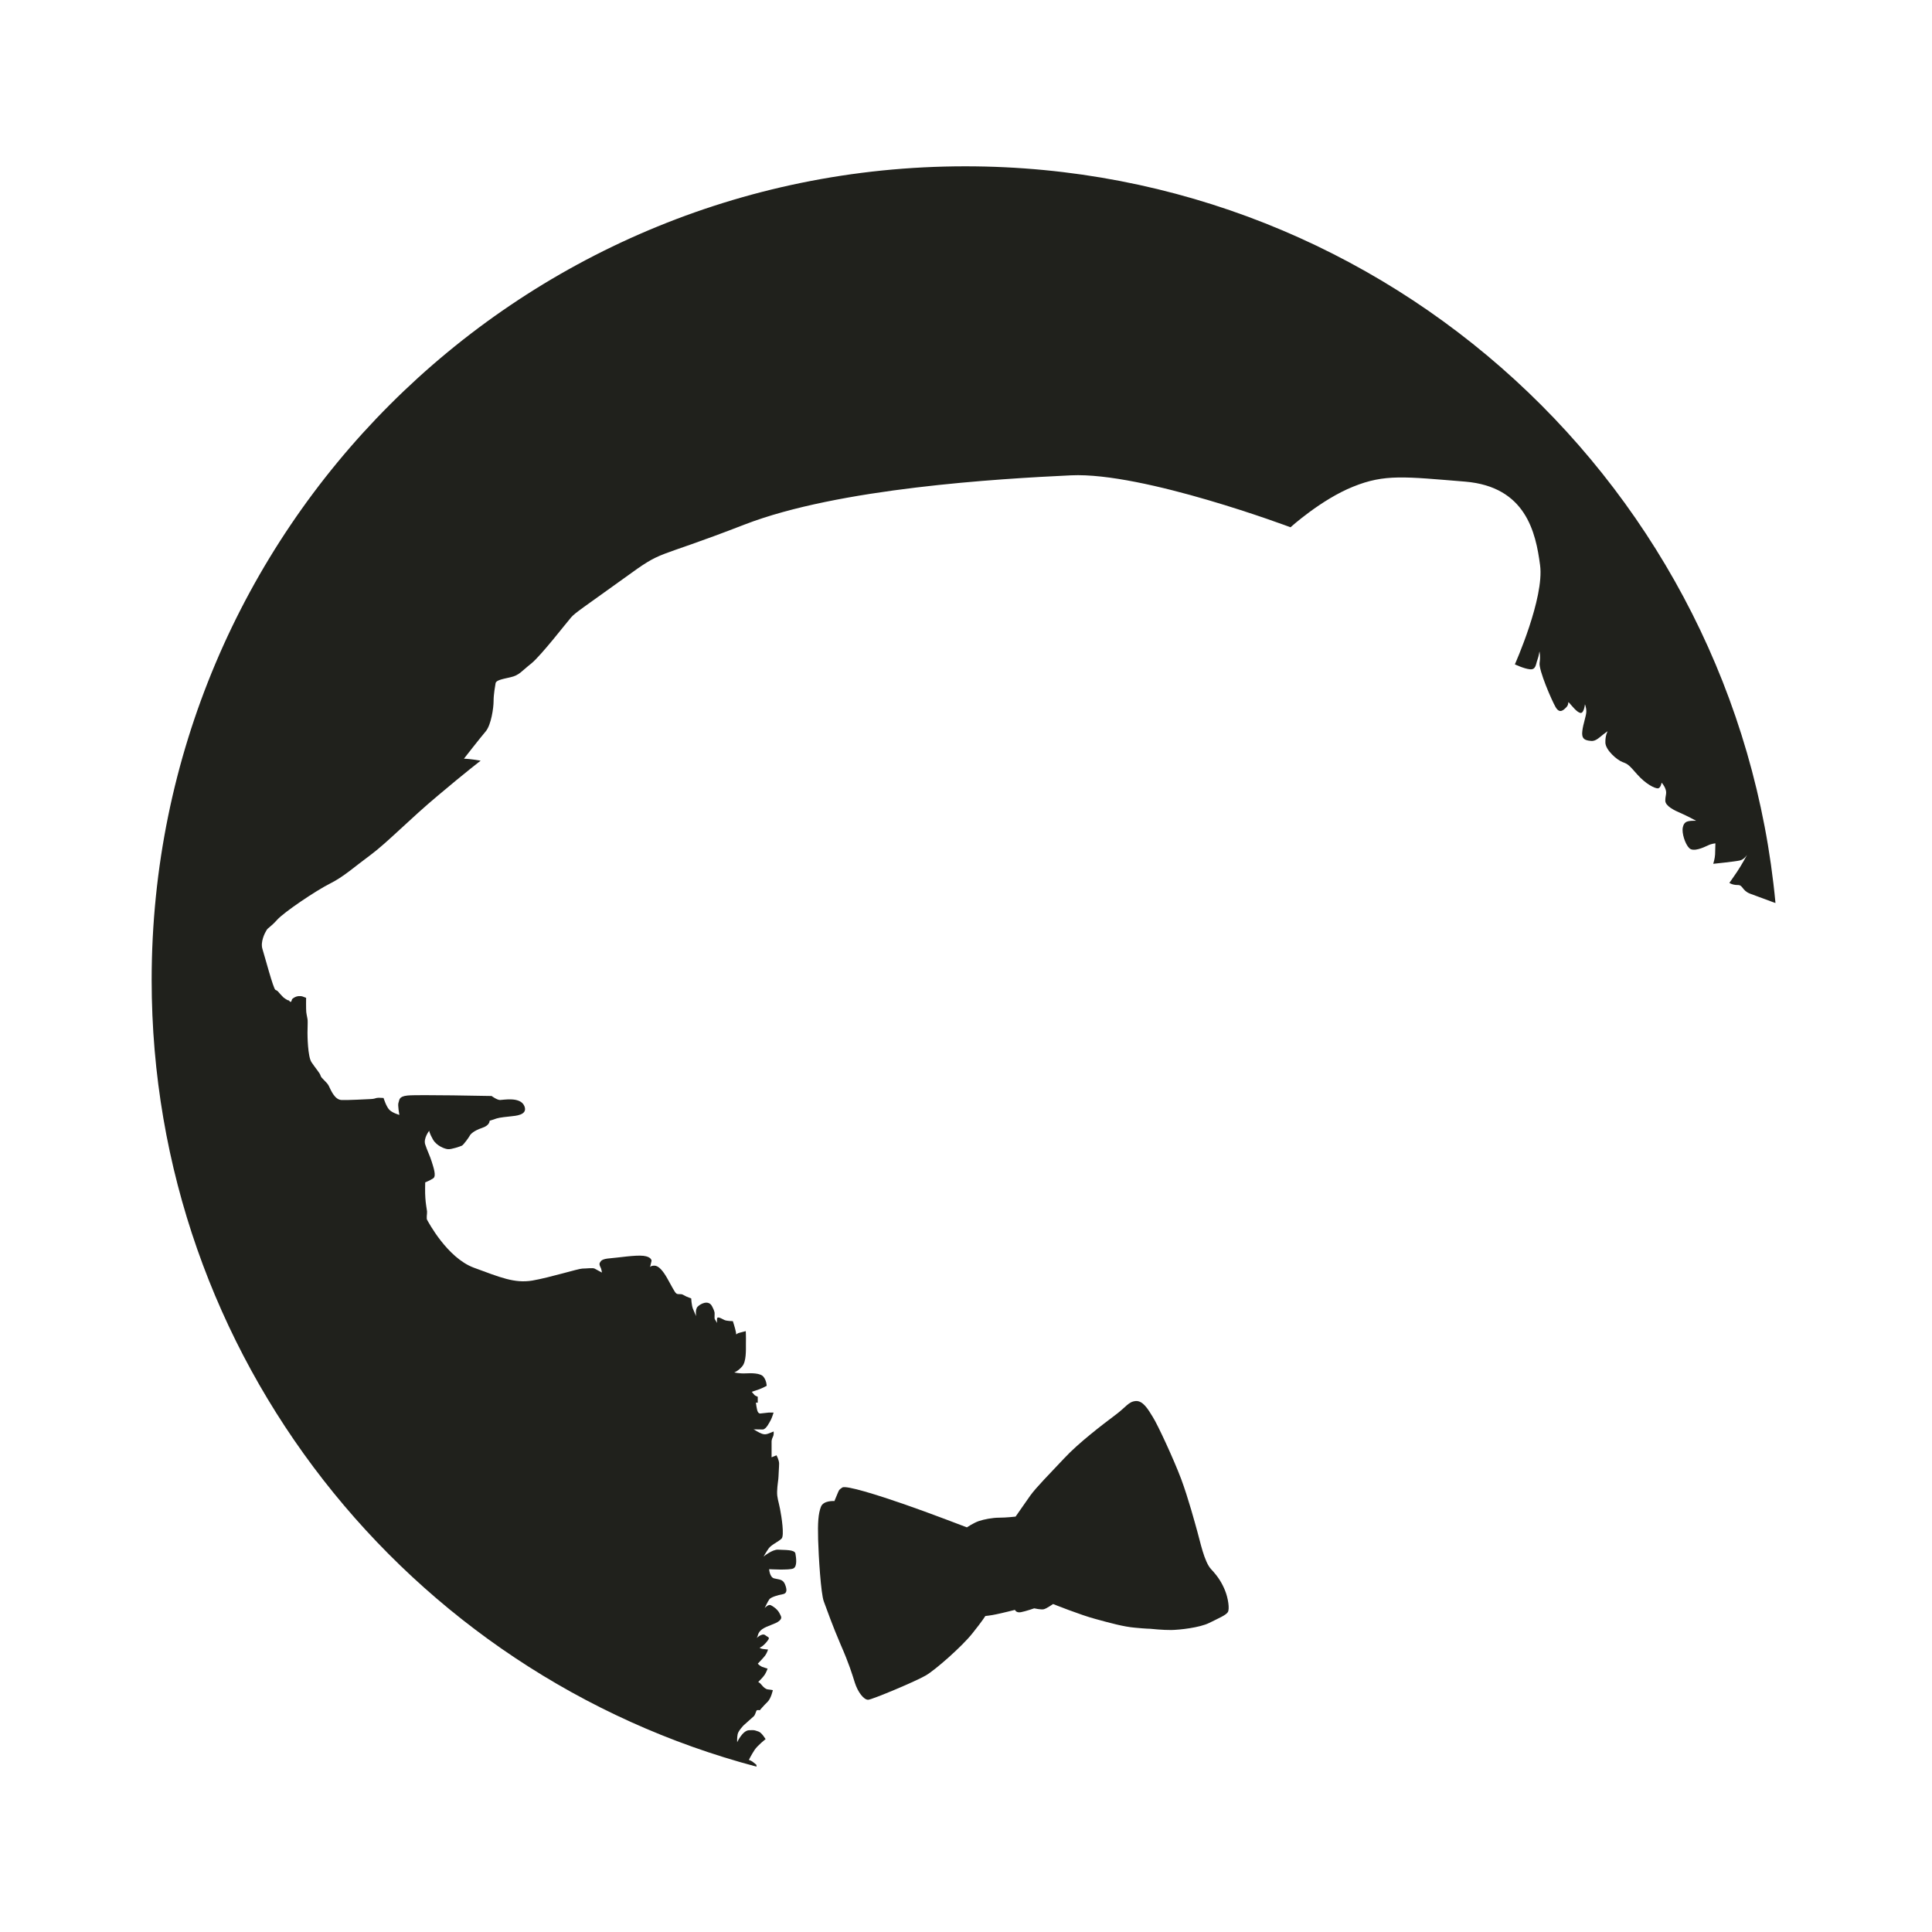 <?xml version="1.0" encoding="UTF-8" standalone="no"?>
<!-- Created with Inkscape (http://www.inkscape.org/) -->

<svg
   xmlns:ooo="http://xml.openoffice.org/svg/export"
   xmlns:dc="http://purl.org/dc/elements/1.1/"
   xmlns:cc="http://creativecommons.org/ns#"
   xmlns:rdf="http://www.w3.org/1999/02/22-rdf-syntax-ns#"
   xmlns:svg="http://www.w3.org/2000/svg"
   xmlns="http://www.w3.org/2000/svg"
   xmlns:sodipodi="http://sodipodi.sourceforge.net/DTD/sodipodi-0.dtd"
   xmlns:inkscape="http://www.inkscape.org/namespaces/inkscape"
   width="1200"
   height="1200"
   viewBox="0 0 317.5 317.5"
   version="1.1"
   id="svg8"
   inkscape:version="0.92.3 (unknown)"
   sodipodi:docname="via-profit-new-logo.svg">
  <defs
     id="defs2">
    <clipPath
       id="presentation_clip_path"
       clipPathUnits="userSpaceOnUse">
      <rect
         x="0"
         y="0"
         width="29700"
         height="21000"
         id="rect3756" />
    </clipPath>
    <g
       ooo:slide="id1"
       ooo:id-list="id3 id4 id5 id6"
       id="g3761" />
    <g
       id="bullet-char-template(57356)"
       transform="matrix(4.8828125e-4,0,0,-4.8828125e-4,0,0)">
      <path
         d="M 580,1141 1163,571 580,0 -4,571 Z"
         id="path3765"
         inkscape:connector-curvature="0" />
    </g>
    <g
       id="bullet-char-template(57354)"
       transform="matrix(4.8828125e-4,0,0,-4.8828125e-4,0,0)">
      <path
         d="M 8,1128 H 1137 V 0 H 8 Z"
         id="path3768"
         inkscape:connector-curvature="0" />
    </g>
    <g
       id="bullet-char-template(10146)"
       transform="matrix(4.8828125e-4,0,0,-4.8828125e-4,0,0)">
      <path
         d="M 174,0 602,739 174,1481 1456,739 Z M 1358,739 309,1346 659,739 Z"
         id="path3771"
         inkscape:connector-curvature="0" />
    </g>
    <g
       id="bullet-char-template(10132)"
       transform="matrix(4.8828125e-4,0,0,-4.8828125e-4,0,0)">
      <path
         d="M 2015,739 1276,0 H 717 l 543,543 H 174 v 393 h 1086 l -543,545 h 557 z"
         id="path3774"
         inkscape:connector-curvature="0" />
    </g>
    <g
       id="bullet-char-template(10007)"
       transform="matrix(4.8828125e-4,0,0,-4.8828125e-4,0,0)">
      <path
         d="m 0,-2 c -7,16 -16,29 -25,39 l 381,530 c -94,256 -141,385 -141,387 0,25 13,38 40,38 9,0 21,-2 34,-5 21,4 42,12 65,25 l 27,-13 111,-251 280,301 64,-25 24,25 c 21,-10 41,-24 62,-43 C 886,937 835,863 770,784 769,783 710,716 594,584 L 774,223 c 0,-27 -21,-55 -63,-84 l 16,-20 C 717,90 699,76 672,76 641,76 570,178 457,381 L 164,-76 c -22,-34 -53,-51 -92,-51 -42,0 -63,17 -64,51 -7,9 -10,24 -10,44 0,9 1,19 2,30 z"
         id="path3777"
         inkscape:connector-curvature="0" />
    </g>
    <g
       id="bullet-char-template(10004)"
       transform="matrix(4.8828125e-4,0,0,-4.8828125e-4,0,0)">
      <path
         d="M 285,-33 C 182,-33 111,30 74,156 52,228 41,333 41,471 c 0,78 14,145 41,201 34,71 87,106 158,106 53,0 88,-31 106,-94 l 23,-176 c 8,-64 28,-97 59,-98 l 735,706 c 11,11 33,17 66,17 42,0 63,-15 63,-46 V 965 c 0,-36 -10,-64 -30,-84 L 442,47 C 390,-6 338,-33 285,-33 Z"
         id="path3780"
         inkscape:connector-curvature="0" />
    </g>
    <g
       id="bullet-char-template(9679)"
       transform="matrix(4.8828125e-4,0,0,-4.8828125e-4,0,0)">
      <path
         d="M 813,0 C 632,0 489,54 383,161 276,268 223,411 223,592 c 0,181 53,324 160,431 106,107 249,161 430,161 179,0 323,-54 432,-161 108,-107 162,-251 162,-431 0,-180 -54,-324 -162,-431 C 1136,54 992,0 813,0 Z"
         id="path3783"
         inkscape:connector-curvature="0" />
    </g>
    <g
       id="bullet-char-template(8226)"
       transform="matrix(4.8828125e-4,0,0,-4.8828125e-4,0,0)">
      <path
         d="m 346,457 c -73,0 -137,26 -191,78 -54,51 -81,114 -81,188 0,73 27,136 81,188 54,52 118,78 191,78 73,0 134,-26 185,-79 51,-51 77,-114 77,-187 0,-75 -25,-137 -76,-188 -50,-52 -112,-78 -186,-78 z"
         id="path3786"
         inkscape:connector-curvature="0" />
    </g>
    <g
       id="bullet-char-template(8211)"
       transform="matrix(4.8828125e-4,0,0,-4.8828125e-4,0,0)">
      <path
         d="M -4,459 H 1135 V 606 H -4 Z"
         id="path3789"
         inkscape:connector-curvature="0" />
    </g>
  </defs>
  <sodipodi:namedview
     id="base"
     pagecolor="#ffffff"
     bordercolor="#666666"
     borderopacity="1.0"
     inkscape:pageopacity="0.0"
     inkscape:pageshadow="2"
     inkscape:zoom="0.175"
     inkscape:cx="460.42286"
     inkscape:cy="899.43994"
     inkscape:document-units="mm"
     inkscape:current-layer="layer1"
     showgrid="false"
     fit-margin-top="0"
     fit-margin-left="0"
     fit-margin-right="0"
     fit-margin-bottom="0"
     inkscape:window-width="1440"
     inkscape:window-height="872"
     inkscape:window-x="1366"
     inkscape:window-y="0"
     inkscape:window-maximized="1"
     units="px" />
  <g
     inkscape:label="Layer 1"
     inkscape:groupmode="layer"
     id="layer1"
     transform="translate(-42.402,245.249)">
    <g
       style="fill-rule:evenodd;stroke-width:28.222;stroke-linejoin:round"
       id="id2"
       class="Master_Slide"
       transform="matrix(0.01,0,0,0.01,79.882,55.92)">
      <g
         id="bg-id2"
         class="Background" />
      <g
         id="bo-id2"
         class="BackgroundObjects" />
    </g>
    <path
       inkscape:connector-curvature="0"
       style="fill:#20211c;fill-opacity:1;fill-rule:evenodd;stroke:none;stroke-width:0.025;stroke-linejoin:round"
       id="path3803-6"
       d="m 201.042,-217.918 c 69.599,0 126.773,53.133 133.137,121.065 l -0.303,-0.101 c 0,0 -2.551,-0.934 -3.889,-1.439 -1.338,-0.53 -1.136,-1.439 -2.02,-1.414 -0.909,0 -1.364,-0.354 -1.364,-0.354 0,0 0.48,-0.657 1.263,-1.818 0.783,-1.162 1.667,-2.828 1.667,-2.828 0,0 -0.455,0.783 -1.187,0.96 -0.707,0.177 -4.394,0.556 -4.394,0.556 0,0 0.278,-0.884 0.303,-1.541 0.025,-0.657 0.051,-1.818 0.051,-1.818 0,0 -0.606,0.025 -1.263,0.354 -0.657,0.303 -2.349,1.111 -3.03,0.429 -0.682,-0.657 -1.263,-2.5 -1.061,-3.409 0.177,-0.884 0.682,-0.96 1.01,-1.035 0.354,-0.076 1.187,-0.051 1.187,-0.051 0,0 -1.641,-0.884 -2.601,-1.288 -0.96,-0.404 -2.475,-1.136 -2.475,-2.02 0,-0.884 0.278,-1.162 0.051,-1.844 -0.227,-0.682 -0.657,-1.111 -0.657,-1.111 0,0 -0.152,0.934 -0.631,0.934 -0.505,0 -1.945,-0.682 -3.359,-2.273 -1.389,-1.591 -1.541,-1.717 -2.424,-2.046 -0.909,-0.328 -2.803,-1.97 -2.828,-3.207 -0.025,-1.237 0.379,-1.869 0.379,-1.869 0,0 -0.404,0.253 -1.288,0.985 -0.884,0.732 -1.263,0.657 -1.894,0.556 -0.657,-0.126 -1.136,-0.379 -0.985,-1.566 0.126,-1.187 0.657,-2.5 0.657,-3.207 0,-0.707 -0.227,-1.187 -0.227,-1.187 0,0 -0.151,1.54 -0.758,1.414 -0.606,-0.126 -1.389,-1.187 -1.793,-1.616 -0.379,-0.404 0.025,0.126 -0.48,0.657 -0.505,0.53 -1.136,1.136 -1.793,0 -0.657,-1.136 -2.778,-6.061 -2.626,-7.248 0.177,-1.187 -0.025,-1.894 -0.025,-1.894 0,0 -0.101,0.758 -0.354,1.439 -0.253,0.682 -0.227,1.616 -1.237,1.49 -0.985,-0.101 -2.45,-0.808 -2.45,-0.808 0,0 4.874,-10.909 4.142,-16.314 -0.707,-5.379 -2.349,-12.879 -12.298,-13.713 -9.95,-0.808 -13.208,-1.288 -18.435,0.833 -5.227,2.096 -10.278,6.667 -10.278,6.667 0,0 -24.168,-9.091 -36.062,-8.536 -11.869,0.556 -38.158,2.096 -53.638,8.081 -15.48,6.01 -13.031,3.889 -19.799,8.813 -6.768,4.874 -8.056,5.682 -8.712,6.44 -0.657,0.732 -4.924,6.263 -6.541,7.576 -1.641,1.288 -1.97,1.945 -3.434,2.273 -1.465,0.328 -2.374,0.505 -2.45,0.985 -0.076,0.48 -0.328,1.793 -0.328,2.929 0,1.136 -0.404,3.914 -1.288,4.975 -0.909,1.061 -3.586,4.495 -3.586,4.495 0,0 0.505,0 1.616,0.151 1.136,0.177 1.136,0.177 1.136,0.177 0,0 -2.45,1.869 -6.995,5.707 -4.571,3.813 -8.334,7.728 -11.086,9.773 -2.778,2.046 -4.419,3.586 -6.692,4.722 -2.273,1.136 -7.526,4.672 -8.662,5.935 -1.111,1.237 -1.54,1.313 -1.768,1.743 -0.253,0.404 -1.035,1.894 -0.657,3.081 0.379,1.212 1.793,6.541 2.121,6.692 0.328,0.151 0.328,0.177 0.429,0.278 0.076,0.101 0.707,0.808 0.909,0.985 0.227,0.177 0.505,0.354 0.657,0.429 0.126,0.051 0.227,0.025 0.278,0.101 0.051,0.076 0.126,0.227 0.278,0.177 0.126,-0.051 0.126,-0.328 0.202,-0.429 0.051,-0.101 0.556,-0.48 1.111,-0.505 0.556,-0.025 0.682,0.101 0.909,0.177 0.227,0.076 0.278,0.101 0.278,0.101 0,0 -0.025,1.818 0.025,2.323 0.051,0.48 0.202,1.035 0.227,1.364 0.025,0.328 -0.025,1.692 -0.025,2.071 0,0.354 0.025,3.864 0.657,4.823 0.657,0.985 1.389,1.793 1.49,2.197 0.076,0.429 1.061,1.061 1.364,1.717 0.328,0.657 0.934,2.222 2.046,2.298 1.111,0.051 4.142,-0.126 4.798,-0.151 0.631,-0.025 0.758,-0.126 0.985,-0.177 0.253,-0.076 1.162,0 1.162,0 0,0 0.429,1.389 0.934,1.919 0.48,0.53 1.667,0.859 1.667,0.859 0,0 -0.303,-1.591 -0.151,-1.995 0.177,-0.404 -0.025,-1.035 1.465,-1.187 1.465,-0.177 13.839,0.076 13.839,0.076 0,0 0.884,0.657 1.389,0.657 0.53,0 3.333,-0.581 3.99,0.985 0.657,1.54 -1.591,1.616 -2.147,1.692 -0.53,0.051 -1.97,0.202 -2.399,0.354 -0.404,0.151 -1.162,0.379 -1.162,0.379 0,0 0.076,0.758 -1.263,1.187 -1.338,0.455 -1.869,1.01 -1.995,1.263 -0.126,0.253 -0.985,1.465 -1.288,1.641 -0.328,0.152 -1.768,0.631 -2.273,0.581 -0.505,-0.025 -1.844,-0.505 -2.475,-1.566 -0.606,-1.061 -0.631,-1.465 -0.631,-1.465 0,0 -0.985,1.263 -0.657,2.248 0.328,1.01 0.783,1.894 1.061,2.803 0.278,0.909 0.808,2.374 0.278,2.753 -0.505,0.354 -1.338,0.682 -1.338,0.682 0,0 -0.051,1.692 0.025,2.576 0.051,0.859 0.227,1.793 0.278,2.197 0.025,0.404 -0.151,1.162 0.025,1.414 0.152,0.253 3.258,6.187 7.652,7.829 4.394,1.616 6.692,2.601 9.622,2.121 2.929,-0.505 7.576,-1.97 8.233,-1.97 0.657,0 1.692,-0.152 1.995,0 0.328,0.177 1.212,0.657 1.212,0.657 0,0 -0.076,-0.606 -0.227,-0.859 -0.151,-0.278 -0.253,-0.581 -0.076,-0.833 0.151,-0.253 0.328,-0.556 1.667,-0.657 1.313,-0.101 4.116,-0.556 5.455,-0.404 1.338,0.151 1.338,0.808 1.338,0.808 l -0.253,1.061 c 0,0 0.076,-0.253 0.732,-0.253 0.657,0 1.389,0.808 2.121,2.121 0.732,1.288 1.162,2.197 1.465,2.45 0.328,0.227 0.682,0 1.086,0.202 0.404,0.202 0.404,0.227 0.631,0.328 0.227,0.101 0.732,0.278 0.732,0.278 0,0 0.051,1.086 0.278,1.692 0.253,0.606 0.53,1.237 0.53,1.237 0,0 -0.202,-1.162 0.278,-1.591 0.454,-0.455 1.768,-1.162 2.349,-0.025 0.581,1.111 0.379,1.187 0.404,1.566 0,0.379 -0.025,0.404 0.076,0.606 0.101,0.177 0.354,0.556 0.354,0.556 0,0 -0.126,-0.783 0.076,-0.884 0.227,-0.101 0.732,0.202 1.136,0.404 0.429,0.177 1.364,0.177 1.364,0.177 0,0 0.379,1.136 0.505,1.818 0.101,0.657 -0.076,0.253 0.556,0.101 0.631,-0.177 1.061,-0.278 1.061,-0.278 0,0 0.051,0.934 0.025,2.02 0,1.086 0.076,2.98 -0.606,3.763 -0.657,0.783 -1.313,1.01 -1.313,1.01 0,0 0.909,0.202 1.844,0.151 0.934,-0.051 2.5,-0.076 2.98,0.581 0.505,0.657 0.505,1.465 0.505,1.465 0,0 -0.657,0.354 -1.187,0.556 -0.556,0.202 -1.263,0.429 -1.263,0.429 0,0 0.354,0.429 0.48,0.556 0.126,0.101 0.505,0.253 0.505,0.253 v 0.985 l -0.303,-0.025 c 0,0 0.126,1.136 0.303,1.49 0.151,0.328 0.404,0.303 0.404,0.303 l 1.389,-0.151 h 0.808 c 0,0 -0.227,0.758 -0.429,1.162 -0.227,0.404 -0.783,1.616 -1.364,1.616 -0.581,0 -1.49,-0.025 -1.49,-0.025 0,0 0.934,0.581 1.389,0.732 0.455,0.151 0.732,0.076 1.086,-0.051 0.354,-0.126 0.808,-0.328 0.808,-0.328 0,0 0.101,0.48 -0.126,0.909 -0.202,0.404 -0.202,0.707 -0.202,0.707 0,0 0,0.884 0,1.364 0,0.48 0,1.263 0,1.263 l 0.808,-0.328 c 0,0 0.429,0.783 0.429,1.364 0,0.581 -0.101,1.717 -0.101,2.147 0,0.429 -0.202,1.389 -0.227,2.45 -0.025,1.035 0.227,1.54 0.48,2.854 0.253,1.288 0.732,4.394 0.253,4.874 -0.505,0.505 -1.692,1.01 -2.121,1.616 -0.429,0.606 -0.833,1.338 -0.833,1.338 0,0 1.414,-1.187 2.374,-1.136 0.985,0.076 2.727,-0.051 2.854,0.631 0.126,0.707 0.328,2.121 -0.328,2.45 -0.657,0.328 -3.99,0.126 -3.99,0.126 0,0 0.076,1.338 0.833,1.515 0.758,0.202 1.414,0.101 1.768,0.96 0.354,0.884 0.379,1.515 -0.379,1.642 -0.783,0.126 -1.894,0.48 -2.172,0.808 -0.253,0.328 -0.783,1.465 -0.783,1.465 0,0 0.581,-0.657 0.985,-0.48 0.379,0.177 1.086,0.657 1.414,1.263 0.328,0.631 0.53,0.859 -0.025,1.338 -0.581,0.505 -1.995,0.783 -2.803,1.364 -0.808,0.606 -0.606,1.111 -0.884,1.414 -0.278,0.303 0.808,-0.884 1.389,-0.454 0.581,0.454 0.909,0.303 0.253,1.111 -0.657,0.808 -1.162,0.96 -1.162,0.96 0,0 0.151,0.151 0.505,0.202 0.354,0.051 0.884,0.101 0.884,0.101 0,0 -0.202,0.606 -0.48,0.985 -0.278,0.379 -1.212,1.338 -1.212,1.338 0,0 0.303,0.328 0.682,0.505 0.379,0.151 0.934,0.303 0.934,0.303 0,0 -0.227,0.631 -0.48,1.01 -0.253,0.404 -1.061,1.187 -1.061,1.187 0,0 0.253,0.101 0.556,0.48 0.303,0.379 0.657,0.682 0.985,0.732 0.328,0.025 0.859,0.126 0.859,0.126 0,0 -0.278,1.364 -0.884,1.945 -0.606,0.581 -1.263,1.364 -1.263,1.364 0,0 -0.429,-0.101 -0.53,0.051 -0.101,0.151 -0.227,0.732 -0.455,0.934 -0.227,0.202 -1.641,1.465 -1.641,1.465 0,0 -0.884,0.884 -1.01,1.49 -0.126,0.631 -0.076,1.313 -0.076,1.313 0,0 0.859,-1.894 1.919,-1.97 1.035,-0.076 1.111,0.076 1.616,0.227 0.505,0.177 1.136,1.237 1.136,1.237 0,0 -1.338,1.035 -1.843,1.818 -0.505,0.783 -0.909,1.591 -0.909,1.591 0,0 0.328,0.101 0.581,0.278 0.253,0.177 0.657,0.53 0.657,0.53 l 0.025,0.303 C 109.473,29.92 67.325,-22.229 67.325,-84.201 c 0,-73.867 59.851,-133.717 133.717,-133.717 z" />
    <path
       inkscape:connector-curvature="0"
       style="fill:#20211c;fill-opacity:1;fill-rule:evenodd;stroke:none;stroke-width:0.025;stroke-linejoin:round"
       id="path3810-7"
       d="m 201.295,5.752 c 0,0 -6.238,-2.399 -10.404,-3.839 -4.167,-1.439 -9.495,-3.131 -10.076,-2.702 -0.581,0.404 -0.48,0.354 -0.732,0.884 -0.227,0.556 -0.556,1.338 -0.556,1.338 0,0 -1.818,-0.151 -2.222,0.96 -0.429,1.136 -0.53,2.601 -0.454,5.354 0.076,2.803 0.454,8.914 0.934,10.177 0.48,1.288 1.439,4.015 2.778,7.122 1.364,3.106 1.844,4.722 2.323,6.238 0.48,1.515 1.465,2.828 2.197,2.803 0.707,-0.051 7.879,-3.056 9.495,-4.015 1.616,-0.96 5.935,-4.773 7.601,-6.869 1.667,-2.071 2.147,-2.879 2.147,-2.879 0,0 0.985,-0.101 1.768,-0.278 0.783,-0.151 3.106,-0.732 3.106,-0.732 0,0 0.177,0.53 0.985,0.379 0.783,-0.151 2.172,-0.631 2.172,-0.631 0,0 1.136,0.253 1.566,0.151 0.455,-0.101 1.54,-0.859 1.54,-0.859 0,0 4.546,1.818 6.945,2.45 2.399,0.657 4.672,1.288 6.515,1.439 1.818,0.177 2.5,0.177 2.5,0.177 0,0 2.121,0.227 3.485,0.202 1.364,-0.025 4.621,-0.379 6.212,-1.162 1.616,-0.808 2.727,-1.263 3.056,-1.768 0.328,-0.505 0.051,-2.323 -0.455,-3.561 -0.505,-1.237 -1.111,-2.248 -2.273,-3.485 -1.162,-1.212 -1.844,-4.722 -2.248,-6.086 -0.379,-1.364 -1.515,-5.606 -2.702,-8.788 -1.212,-3.207 -3.838,-8.889 -4.647,-10.152 -0.783,-1.288 -1.616,-2.702 -2.803,-2.626 -1.212,0.101 -1.515,0.934 -3.46,2.374 -1.919,1.439 -5.909,4.47 -8.308,7.046 -2.399,2.551 -4.621,4.798 -5.581,6.137 -0.96,1.364 -2.399,3.434 -2.399,3.434 0,0 -1.515,0.177 -2.677,0.177 -1.162,0 -2.525,0.278 -3.359,0.556 -0.833,0.278 -1.97,1.035 -1.97,1.035 z" />
  </g>
</svg>
